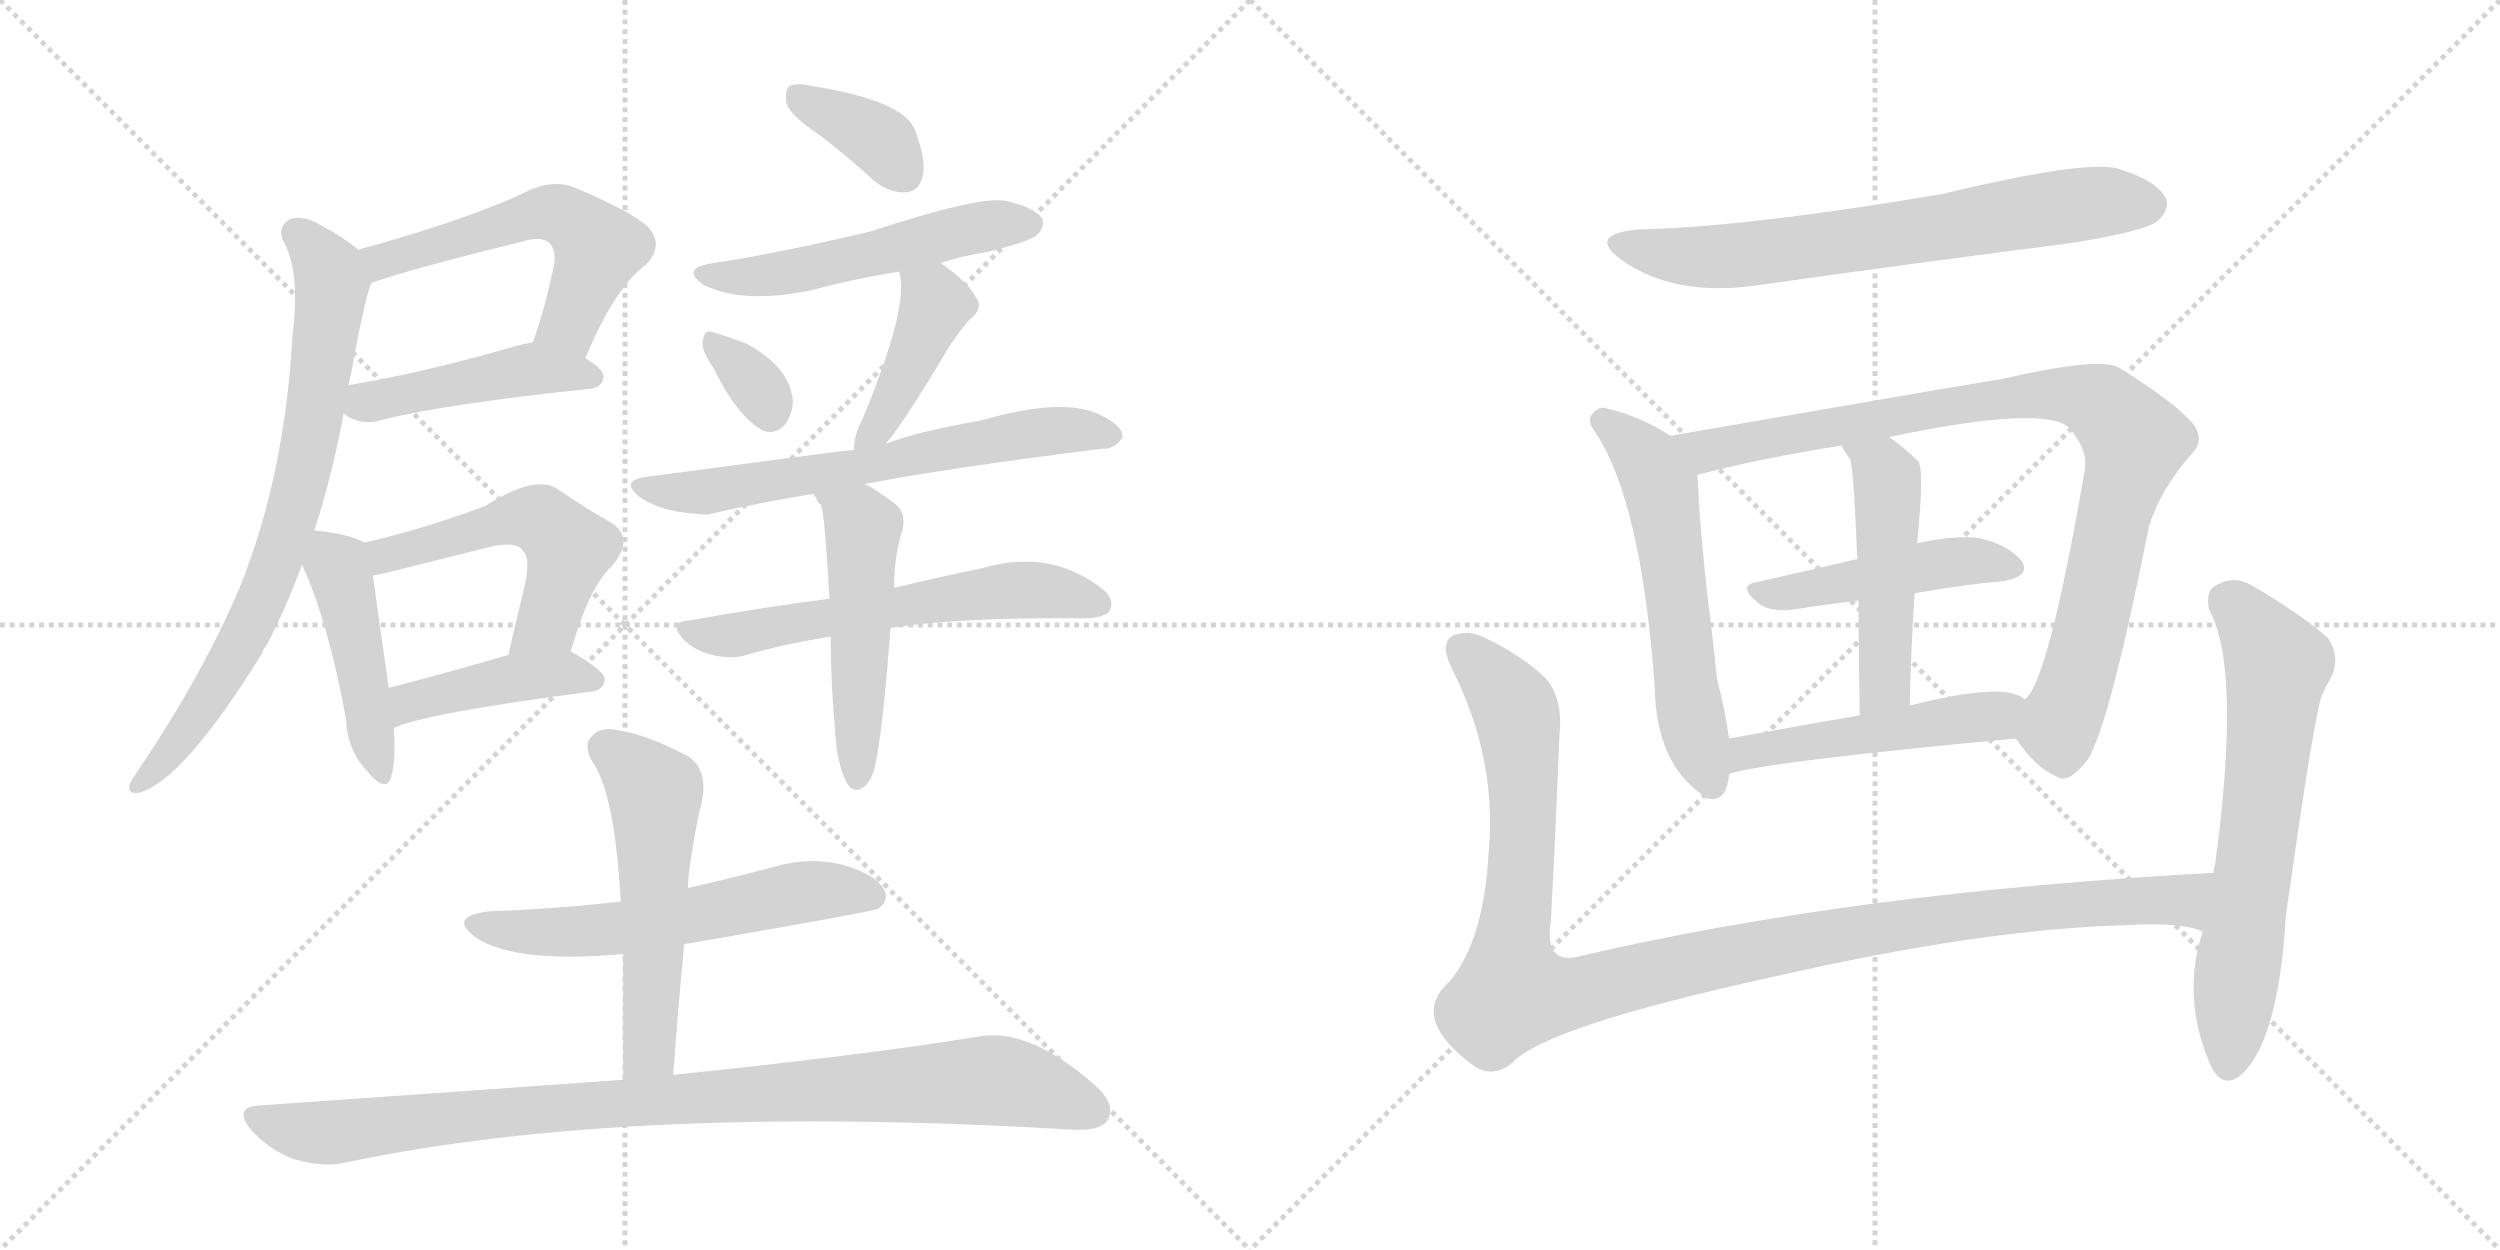 <svg version="1.1" viewBox="0 0 2048 1024" xmlns="http://www.w3.org/2000/svg">
  <g stroke="lightgray" stroke-dasharray="1,1" stroke-width="1" transform="scale(4, 4)">
    <line x1="0" y1="0" x2="256" y2="256"></line>
    <line x1="256" y1="0" x2="0" y2="256"></line>
    <line x1="128" y1="0" x2="128" y2="256"></line>
    <line x1="0" y1="128" x2="256" y2="128"></line>
    <line x1="256" y1="0" x2="512" y2="256"></line>
    <line x1="512" y1="0" x2="256" y2="256"></line>
    <line x1="384" y1="0" x2="384" y2="256"></line>
    <line x1="256" y1="128" x2="512" y2="128"></line>
  </g>
<g transform="scale(1, -1) translate(0, -850)">
   <style type="text/css">
    @keyframes keyframes0 {
      from {
       stroke: black;
       stroke-dashoffset: 550;
       stroke-width: 128;
       }
       64% {
       animation-timing-function: step-end;
       stroke: black;
       stroke-dashoffset: 0;
       stroke-width: 128;
       }
       to {
       stroke: black;
       stroke-width: 1024;
       }
       }
       #make-me-a-hanzi-animation-0 {
         animation: keyframes0 0.698s both;
         animation-delay: 0s;
         animation-timing-function: linear;
       }
    @keyframes keyframes1 {
      from {
       stroke: black;
       stroke-dashoffset: 455;
       stroke-width: 128;
       }
       60% {
       animation-timing-function: step-end;
       stroke: black;
       stroke-dashoffset: 0;
       stroke-width: 128;
       }
       to {
       stroke: black;
       stroke-width: 1024;
       }
       }
       #make-me-a-hanzi-animation-1 {
         animation: keyframes1 0.62s both;
         animation-delay: 0.698s;
         animation-timing-function: linear;
       }
    @keyframes keyframes2 {
      from {
       stroke: black;
       stroke-dashoffset: 754;
       stroke-width: 128;
       }
       71% {
       animation-timing-function: step-end;
       stroke: black;
       stroke-dashoffset: 0;
       stroke-width: 128;
       }
       to {
       stroke: black;
       stroke-width: 1024;
       }
       }
       #make-me-a-hanzi-animation-2 {
         animation: keyframes2 0.864s both;
         animation-delay: 1.318s;
         animation-timing-function: linear;
       }
    @keyframes keyframes3 {
      from {
       stroke: black;
       stroke-dashoffset: 450;
       stroke-width: 128;
       }
       59% {
       animation-timing-function: step-end;
       stroke: black;
       stroke-dashoffset: 0;
       stroke-width: 128;
       }
       to {
       stroke: black;
       stroke-width: 1024;
       }
       }
       #make-me-a-hanzi-animation-3 {
         animation: keyframes3 0.616s both;
         animation-delay: 2.181s;
         animation-timing-function: linear;
       }
    @keyframes keyframes4 {
      from {
       stroke: black;
       stroke-dashoffset: 527;
       stroke-width: 128;
       }
       63% {
       animation-timing-function: step-end;
       stroke: black;
       stroke-dashoffset: 0;
       stroke-width: 128;
       }
       to {
       stroke: black;
       stroke-width: 1024;
       }
       }
       #make-me-a-hanzi-animation-4 {
         animation: keyframes4 0.679s both;
         animation-delay: 2.798s;
         animation-timing-function: linear;
       }
    @keyframes keyframes5 {
      from {
       stroke: black;
       stroke-dashoffset: 429;
       stroke-width: 128;
       }
       58% {
       animation-timing-function: step-end;
       stroke: black;
       stroke-dashoffset: 0;
       stroke-width: 128;
       }
       to {
       stroke: black;
       stroke-width: 1024;
       }
       }
       #make-me-a-hanzi-animation-5 {
         animation: keyframes5 0.599s both;
         animation-delay: 3.477s;
         animation-timing-function: linear;
       }
    @keyframes keyframes6 {
      from {
       stroke: black;
       stroke-dashoffset: 369;
       stroke-width: 128;
       }
       55% {
       animation-timing-function: step-end;
       stroke: black;
       stroke-dashoffset: 0;
       stroke-width: 128;
       }
       to {
       stroke: black;
       stroke-width: 1024;
       }
       }
       #make-me-a-hanzi-animation-6 {
         animation: keyframes6 0.55s both;
         animation-delay: 4.076s;
         animation-timing-function: linear;
       }
    @keyframes keyframes7 {
      from {
       stroke: black;
       stroke-dashoffset: 526;
       stroke-width: 128;
       }
       63% {
       animation-timing-function: step-end;
       stroke: black;
       stroke-dashoffset: 0;
       stroke-width: 128;
       }
       to {
       stroke: black;
       stroke-width: 1024;
       }
       }
       #make-me-a-hanzi-animation-7 {
         animation: keyframes7 0.678s both;
         animation-delay: 4.626s;
         animation-timing-function: linear;
       }
    @keyframes keyframes8 {
      from {
       stroke: black;
       stroke-dashoffset: 335;
       stroke-width: 128;
       }
       52% {
       animation-timing-function: step-end;
       stroke: black;
       stroke-dashoffset: 0;
       stroke-width: 128;
       }
       to {
       stroke: black;
       stroke-width: 1024;
       }
       }
       #make-me-a-hanzi-animation-8 {
         animation: keyframes8 0.523s both;
         animation-delay: 5.304s;
         animation-timing-function: linear;
       }
    @keyframes keyframes9 {
      from {
       stroke: black;
       stroke-dashoffset: 420;
       stroke-width: 128;
       }
       58% {
       animation-timing-function: step-end;
       stroke: black;
       stroke-dashoffset: 0;
       stroke-width: 128;
       }
       to {
       stroke: black;
       stroke-width: 1024;
       }
       }
       #make-me-a-hanzi-animation-9 {
         animation: keyframes9 0.592s both;
         animation-delay: 5.827s;
         animation-timing-function: linear;
       }
    @keyframes keyframes10 {
      from {
       stroke: black;
       stroke-dashoffset: 645;
       stroke-width: 128;
       }
       68% {
       animation-timing-function: step-end;
       stroke: black;
       stroke-dashoffset: 0;
       stroke-width: 128;
       }
       to {
       stroke: black;
       stroke-width: 1024;
       }
       }
       #make-me-a-hanzi-animation-10 {
         animation: keyframes10 0.775s both;
         animation-delay: 6.418s;
         animation-timing-function: linear;
       }
    @keyframes keyframes11 {
      from {
       stroke: black;
       stroke-dashoffset: 589;
       stroke-width: 128;
       }
       66% {
       animation-timing-function: step-end;
       stroke: black;
       stroke-dashoffset: 0;
       stroke-width: 128;
       }
       to {
       stroke: black;
       stroke-width: 1024;
       }
       }
       #make-me-a-hanzi-animation-11 {
         animation: keyframes11 0.729s both;
         animation-delay: 7.193s;
         animation-timing-function: linear;
       }
    @keyframes keyframes12 {
      from {
       stroke: black;
       stroke-dashoffset: 500;
       stroke-width: 128;
       }
       62% {
       animation-timing-function: step-end;
       stroke: black;
       stroke-dashoffset: 0;
       stroke-width: 128;
       }
       to {
       stroke: black;
       stroke-width: 1024;
       }
       }
       #make-me-a-hanzi-animation-12 {
         animation: keyframes12 0.657s both;
         animation-delay: 7.923s;
         animation-timing-function: linear;
       }
    @keyframes keyframes13 {
      from {
       stroke: black;
       stroke-dashoffset: 582;
       stroke-width: 128;
       }
       65% {
       animation-timing-function: step-end;
       stroke: black;
       stroke-dashoffset: 0;
       stroke-width: 128;
       }
       to {
       stroke: black;
       stroke-width: 1024;
       }
       }
       #make-me-a-hanzi-animation-13 {
         animation: keyframes13 0.724s both;
         animation-delay: 8.58s;
         animation-timing-function: linear;
       }
    @keyframes keyframes14 {
      from {
       stroke: black;
       stroke-dashoffset: 542;
       stroke-width: 128;
       }
       64% {
       animation-timing-function: step-end;
       stroke: black;
       stroke-dashoffset: 0;
       stroke-width: 128;
       }
       to {
       stroke: black;
       stroke-width: 1024;
       }
       }
       #make-me-a-hanzi-animation-14 {
         animation: keyframes14 0.691s both;
         animation-delay: 9.303s;
         animation-timing-function: linear;
       }
    @keyframes keyframes15 {
      from {
       stroke: black;
       stroke-dashoffset: 949;
       stroke-width: 128;
       }
       76% {
       animation-timing-function: step-end;
       stroke: black;
       stroke-dashoffset: 0;
       stroke-width: 128;
       }
       to {
       stroke: black;
       stroke-width: 1024;
       }
       }
       #make-me-a-hanzi-animation-15 {
         animation: keyframes15 1.022s both;
         animation-delay: 9.994s;
         animation-timing-function: linear;
       }
    @keyframes keyframes16 {
      from {
       stroke: black;
       stroke-dashoffset: 689;
       stroke-width: 128;
       }
       69% {
       animation-timing-function: step-end;
       stroke: black;
       stroke-dashoffset: 0;
       stroke-width: 128;
       }
       to {
       stroke: black;
       stroke-width: 1024;
       }
       }
       #make-me-a-hanzi-animation-16 {
         animation: keyframes16 0.811s both;
         animation-delay: 11.017s;
         animation-timing-function: linear;
       }
    @keyframes keyframes17 {
      from {
       stroke: black;
       stroke-dashoffset: 577;
       stroke-width: 128;
       }
       65% {
       animation-timing-function: step-end;
       stroke: black;
       stroke-dashoffset: 0;
       stroke-width: 128;
       }
       to {
       stroke: black;
       stroke-width: 1024;
       }
       }
       #make-me-a-hanzi-animation-17 {
         animation: keyframes17 0.72s both;
         animation-delay: 11.827s;
         animation-timing-function: linear;
       }
    @keyframes keyframes18 {
      from {
       stroke: black;
       stroke-dashoffset: 909;
       stroke-width: 128;
       }
       75% {
       animation-timing-function: step-end;
       stroke: black;
       stroke-dashoffset: 0;
       stroke-width: 128;
       }
       to {
       stroke: black;
       stroke-width: 1024;
       }
       }
       #make-me-a-hanzi-animation-18 {
         animation: keyframes18 0.99s both;
         animation-delay: 12.547s;
         animation-timing-function: linear;
       }
    @keyframes keyframes19 {
      from {
       stroke: black;
       stroke-dashoffset: 465;
       stroke-width: 128;
       }
       60% {
       animation-timing-function: step-end;
       stroke: black;
       stroke-dashoffset: 0;
       stroke-width: 128;
       }
       to {
       stroke: black;
       stroke-width: 1024;
       }
       }
       #make-me-a-hanzi-animation-19 {
         animation: keyframes19 0.628s both;
         animation-delay: 13.537s;
         animation-timing-function: linear;
       }
    @keyframes keyframes20 {
      from {
       stroke: black;
       stroke-dashoffset: 485;
       stroke-width: 128;
       }
       61% {
       animation-timing-function: step-end;
       stroke: black;
       stroke-dashoffset: 0;
       stroke-width: 128;
       }
       to {
       stroke: black;
       stroke-width: 1024;
       }
       }
       #make-me-a-hanzi-animation-20 {
         animation: keyframes20 0.645s both;
         animation-delay: 14.165s;
         animation-timing-function: linear;
       }
    @keyframes keyframes21 {
      from {
       stroke: black;
       stroke-dashoffset: 498;
       stroke-width: 128;
       }
       62% {
       animation-timing-function: step-end;
       stroke: black;
       stroke-dashoffset: 0;
       stroke-width: 128;
       }
       to {
       stroke: black;
       stroke-width: 1024;
       }
       }
       #make-me-a-hanzi-animation-21 {
         animation: keyframes21 0.655s both;
         animation-delay: 14.81s;
         animation-timing-function: linear;
       }
    @keyframes keyframes22 {
      from {
       stroke: black;
       stroke-dashoffset: 1129;
       stroke-width: 128;
       }
       79% {
       animation-timing-function: step-end;
       stroke: black;
       stroke-dashoffset: 0;
       stroke-width: 128;
       }
       to {
       stroke: black;
       stroke-width: 1024;
       }
       }
       #make-me-a-hanzi-animation-22 {
         animation: keyframes22 1.169s both;
         animation-delay: 15.465s;
         animation-timing-function: linear;
       }
    @keyframes keyframes23 {
      from {
       stroke: black;
       stroke-dashoffset: 653;
       stroke-width: 128;
       }
       68% {
       animation-timing-function: step-end;
       stroke: black;
       stroke-dashoffset: 0;
       stroke-width: 128;
       }
       to {
       stroke: black;
       stroke-width: 1024;
       }
       }
       #make-me-a-hanzi-animation-23 {
         animation: keyframes23 0.781s both;
         animation-delay: 16.634s;
         animation-timing-function: linear;
       }
</style>
<path d="M 479.5 556.5 Q 503.5 614.5 529.5 633.5 Q 544.5 649.5 530.5 664.5 Q 517.5 676.5 470.5 696.5 Q 455.5 702.5 436.5 695.5 Q 388.5 671.5 293.5 645.5 C 264.5 637.5 275.5 609.5 304.5 618.5 Q 343.5 631.5 429.5 652.5 Q 442.5 656.5 449.5 651.5 Q 456.5 644.5 453.5 631.5 Q 446.5 597.5 436.5 569.5 C 426.5 541.5 467.5 528.5 479.5 556.5 Z" fill="lightgray"></path> 
<path d="M 281.5 511.5 Q 285.5 507.5 292.5 505.5 Q 302.5 502.5 314.5 506.5 Q 368.5 519.5 483.5 531.5 Q 493.5 532.5 494.5 541.5 Q 494.5 547.5 479.5 556.5 L 436.5 569.5 Q 429.5 568.5 422.5 566.5 Q 346.5 544.5 285.5 534.5 C 255.5 529.5 256.5 528.5 281.5 511.5 Z" fill="lightgray"></path> 
<path d="M 257.5 415.5 Q 272.5 461.5 281.5 511.5 L 285.5 534.5 Q 286.5 538.5 287.5 543.5 Q 299.5 609.5 304.5 618.5 C 309.5 633.5 309.5 633.5 293.5 645.5 Q 281.5 655.5 264.5 664.5 Q 248.5 674.5 237.5 670.5 Q 227.5 664.5 231.5 653.5 Q 246.5 628.5 239.5 574.5 Q 233.5 462.5 197.5 371.5 Q 167.5 299.5 113.5 219.5 Q 109.5 213.5 106.5 208.5 Q 103.5 199.5 113.5 200.5 Q 149.5 209.5 214.5 314.5 Q 215.5 318.5 218.5 321.5 Q 234.5 352.5 247.5 387.5 L 257.5 415.5 Z" fill="lightgray"></path> 
<path d="M 298.5 405.5 Q 286.5 412.5 257.5 415.5 C 234.5 418.5 235.5 415.5 247.5 387.5 Q 269.5 338.5 283.5 260.5 Q 284.5 235.5 300.5 218.5 Q 316.5 199.5 320.5 213.5 Q 324.5 228.5 322.5 253.5 L 318.5 286.5 Q 308.5 355.5 305.5 378.5 C 302.5 403.5 302.5 403.5 298.5 405.5 Z" fill="lightgray"></path> 
<path d="M 467.5 316.5 Q 482.5 368.5 500.5 385.5 Q 521.5 409.5 499.5 422.5 Q 481.5 432.5 456.5 449.5 Q 438.5 461.5 397.5 435.5 Q 346.5 416.5 298.5 405.5 C 269.5 398.5 276.5 372.5 305.5 378.5 Q 312.5 379.5 323.5 382.5 Q 363.5 392.5 399.5 401.5 Q 423.5 407.5 428.5 398.5 Q 435.5 392.5 428.5 364.5 Q 422.5 340.5 416.5 313.5 C 409.5 284.5 458.5 287.5 467.5 316.5 Z" fill="lightgray"></path> 
<path d="M 322.5 253.5 Q 346.5 265.5 484.5 283.5 Q 494.5 284.5 495.5 293.5 Q 495.5 300.5 467.5 316.5 C 454.5 324.5 445.5 321.5 416.5 313.5 Q 361.5 297.5 318.5 286.5 C 289.5 279.5 294.5 241.5 322.5 253.5 Z" fill="lightgray"></path> 
<path d="M 672.5 738.5 Q 693.5 722.5 716.5 701.5 Q 729.5 691.5 742.5 692.5 Q 752.5 693.5 755.5 704.5 Q 759.5 717.5 749.5 743.5 Q 740.5 767.5 665.5 779.5 Q 652.5 782.5 646.5 779.5 Q 642.5 775.5 644.5 764.5 Q 648.5 754.5 672.5 738.5 Z" fill="lightgray"></path> 
<path d="M 770.5 634.5 Q 788.5 640.5 808.5 643.5 Q 844.5 652.5 849.5 657.5 Q 856.5 664.5 853.5 671.5 Q 846.5 680.5 823.5 685.5 Q 801.5 689.5 713.5 660.5 Q 637.5 642.5 584.5 634.5 Q 556.5 630.5 576.5 616.5 Q 609.5 600.5 665.5 612.5 Q 699.5 621.5 736.5 627.5 L 770.5 634.5 Z" fill="lightgray"></path> 
<path d="M 584.5 548.5 Q 603.5 509.5 624.5 497.5 Q 634.5 493.5 642.5 501.5 Q 649.5 510.5 649.5 522.5 Q 646.5 549.5 611.5 568.5 Q 584.5 578.5 580.5 578.5 Q 576.5 578.5 575.5 568.5 Q 575.5 561.5 584.5 548.5 Z" fill="lightgray"></path> 
<path d="M 725.5 486.5 Q 737.5 499.5 772.5 557.5 Q 779.5 570.5 793.5 587.5 Q 806.5 597.5 799.5 606.5 Q 792.5 619.5 770.5 634.5 C 745.5 651.5 729.5 656.5 736.5 627.5 Q 745.5 600.5 706.5 506.5 Q 699.5 493.5 699.5 481.5 C 697.5 453.5 706.5 463.5 725.5 486.5 Z" fill="lightgray"></path> 
<path d="M 708.5 453.5 Q 775.5 466.5 903.5 482.5 Q 912.5 481.5 919.5 491.5 Q 920.5 500.5 902.5 509.5 Q 872.5 525.5 803.5 505.5 Q 751.5 496.5 725.5 486.5 L 699.5 481.5 Q 695.5 481.5 530.5 459.5 Q 506.5 456.5 524.5 442.5 Q 543.5 429.5 579.5 428.5 Q 618.5 437.5 666.5 445.5 L 708.5 453.5 Z" fill="lightgray"></path> 
<path d="M 729.5 335.5 Q 784.5 344.5 891.5 343.5 Q 906.5 344.5 909.5 350.5 Q 913.5 360.5 900.5 369.5 Q 858.5 400.5 804.5 384.5 Q 774.5 378.5 732.5 368.5 L 679.5 359.5 Q 624.5 352.5 563.5 341.5 Q 547.5 340.5 559.5 326.5 Q 569.5 316.5 583.5 313.5 Q 599.5 309.5 611.5 313.5 Q 642.5 322.5 680.5 328.5 L 729.5 335.5 Z" fill="lightgray"></path> 
<path d="M 685.5 235.5 Q 689.5 214.5 694.5 207.5 Q 698.5 201.5 704.5 203.5 Q 711.5 206.5 715.5 217.5 Q 722.5 241.5 729.5 335.5 L 732.5 368.5 Q 732.5 395.5 739.5 416.5 Q 742.5 431.5 731.5 438.5 Q 718.5 448.5 708.5 453.5 C 682.5 468.5 651.5 471.5 666.5 445.5 Q 666.5 444.5 668.5 442.5 Q 669.5 438.5 672.5 436.5 Q 675.5 430.5 679.5 359.5 L 680.5 328.5 Q 680.5 286.5 685.5 235.5 Z" fill="lightgray"></path> 
<path d="M 560.5 76.5 Q 716.5 103.5 719.5 105.5 Q 728.5 112.5 724.5 120.5 Q 718.5 133.5 690.5 141.5 Q 662.5 148.5 632.5 139.5 Q 598.5 130.5 563.5 122.5 L 508.5 111.5 Q 457.5 105.5 401.5 103.5 Q 365.5 99.5 390.5 81.5 Q 423.5 60.5 510.5 68.5 L 560.5 76.5 Z" fill="lightgray"></path> 
<path d="M 551.5 -30.5 Q 555.5 24.5 560.5 76.5 L 563.5 122.5 Q 563.5 137.5 572.5 183.5 Q 581.5 213.5 568.5 226.5 Q 565.5 229.5 563.5 230.5 Q 529.5 248.5 507.5 251.5 Q 491.5 255.5 484.5 246.5 Q 477.5 239.5 485.5 225.5 Q 503.5 200.5 508.5 111.5 L 510.5 68.5 Q 510.5 19.5 510.5 -34.5 C 510.5 -64.5 549.5 -60.5 551.5 -30.5 Z" fill="lightgray"></path> 
<path d="M 510.5 -34.5 Q 372.5 -44.5 213.5 -55.5 Q 189.5 -56.5 206.5 -76.5 Q 221.5 -92.5 240.5 -99.5 Q 264.5 -106.5 282.5 -102.5 Q 513.5 -53.5 879.5 -75.5 Q 901.5 -76.5 907.5 -67.5 Q 914.5 -54.5 896.5 -38.5 Q 841.5 9.5 799.5 0.5 Q 706.5 -14.5 551.5 -30.5 L 510.5 -34.5 Z" fill="lightgray"></path> 
<path d="M 1341.5 662.0 Q 1299.5 658.0 1328.5 637.0 Q 1370.5 607.0 1437.5 616.0 Q 1564.5 634.0 1697.5 651.0 Q 1758.5 661.0 1767.5 669.0 Q 1777.5 678.0 1774.5 687.0 Q 1767.5 702.0 1734.5 712.0 Q 1707.5 719.0 1590.5 691.0 Q 1431.5 664.0 1341.5 662.0 Z" fill="lightgray"></path> 
<path d="M 1368.5 493.0 Q 1343.5 509.0 1317.5 515.0 Q 1310.5 518.0 1305.5 512.0 Q 1298.5 506.0 1307.5 495.0 Q 1344.5 438.0 1355.5 288.0 Q 1356.5 225.0 1394.5 199.0 Q 1395.5 198.0 1398.5 196.0 Q 1414.5 192.0 1416.5 216.0 L 1416.5 245.0 Q 1413.5 267.0 1406.5 294.0 Q 1403.5 325.0 1398.5 364.0 Q 1392.5 418.0 1390.5 461.0 C 1389.5 480.0 1389.5 480.0 1368.5 493.0 Z" fill="lightgray"></path> 
<path d="M 1651.5 245.0 Q 1667.5 221.0 1684.5 214.0 Q 1694.5 207.0 1710.5 228.0 Q 1728.5 258.0 1760.5 419.0 Q 1770.5 450.0 1794.5 477.0 Q 1807.5 490.0 1795.5 504.0 Q 1779.5 522.0 1735.5 549.0 Q 1719.5 558.0 1637.5 539.0 Q 1633.5 539.0 1368.5 493.0 C 1338.5 488.0 1361.5 454.0 1390.5 461.0 Q 1439.5 474.0 1508.5 485.0 L 1547.5 492.0 Q 1676.5 519.0 1695.5 499.0 Q 1711.5 480.0 1707.5 463.0 Q 1677.5 289.0 1658.5 277.0 C 1644.5 254.0 1644.5 254.0 1651.5 245.0 Z" fill="lightgray"></path> 
<path d="M 1568.5 364.0 Q 1607.5 371.0 1641.5 374.0 Q 1663.5 378.0 1656.5 390.0 Q 1646.5 403.0 1622.5 409.0 Q 1603.5 412.0 1570.5 405.0 L 1521.5 392.0 Q 1478.5 382.0 1438.5 373.0 Q 1422.5 370.0 1441.5 355.0 Q 1451.5 348.0 1471.5 351.0 Q 1496.5 355.0 1522.5 358.0 L 1568.5 364.0 Z" fill="lightgray"></path> 
<path d="M 1570.5 405.0 Q 1576.5 465.0 1571.5 472.0 Q 1559.5 484.0 1547.5 492.0 C 1523.5 509.0 1493.5 511.0 1508.5 485.0 Q 1511.5 479.0 1515.5 474.0 Q 1518.5 467.0 1521.5 392.0 L 1522.5 358.0 Q 1522.5 321.0 1523.5 264.0 C 1524.5 234.0 1563.5 242.0 1564.5 272.0 Q 1565.5 321.0 1568.5 364.0 L 1570.5 405.0 Z" fill="lightgray"></path> 
<path d="M 1416.5 216.0 Q 1446.5 226.0 1651.5 245.0 C 1681.5 248.0 1684.5 262.0 1658.5 277.0 Q 1643.5 292.0 1564.5 272.0 L 1523.5 264.0 Q 1465.5 254.0 1416.5 245.0 C 1386.5 240.0 1387.5 208.0 1416.5 216.0 Z" fill="lightgray"></path> 
<path d="M 1813.5 135.0 Q 1518.5 119.0 1295.5 67.0 Q 1264.5 58.0 1270.5 96.0 Q 1274.5 171.0 1277.5 248.0 Q 1280.5 276.0 1267.5 293.0 Q 1248.5 312.0 1217.5 327.0 Q 1204.5 334.0 1191.5 330.0 Q 1178.5 324.0 1189.5 302.0 Q 1226.5 229.0 1219.5 152.0 Q 1215.5 79.0 1187.5 46.0 Q 1153.5 16.0 1208.5 -24.0 Q 1223.5 -33.0 1238.5 -21.0 Q 1265.5 9.0 1453.5 50.0 Q 1624.5 89.0 1740.5 92.0 Q 1785.5 95.0 1804.5 87.0 C 1833.5 81.0 1843.5 137.0 1813.5 135.0 Z" fill="lightgray"></path> 
<path d="M 1804.5 87.0 Q 1786.5 32.0 1811.5 -24.0 Q 1821.5 -43.0 1836.5 -30.0 Q 1866.5 -2.0 1872.5 99.0 Q 1896.5 270.0 1902.5 281.0 Q 1905.5 288.0 1908.5 293.0 Q 1918.5 311.0 1906.5 328.0 Q 1884.5 347.0 1845.5 370.0 Q 1830.5 379.0 1816.5 371.0 Q 1806.5 367.0 1809.5 351.0 Q 1836.5 303.0 1814.5 141.0 Q 1813.5 140.0 1813.5 135.0 L 1804.5 87.0 Z" fill="lightgray"></path> 
      <clipPath id="make-me-a-hanzi-clip-0">
      <path d="M 479.5 556.5 Q 503.5 614.5 529.5 633.5 Q 544.5 649.5 530.5 664.5 Q 517.5 676.5 470.5 696.5 Q 455.5 702.5 436.5 695.5 Q 388.5 671.5 293.5 645.5 C 264.5 637.5 275.5 609.5 304.5 618.5 Q 343.5 631.5 429.5 652.5 Q 442.5 656.5 449.5 651.5 Q 456.5 644.5 453.5 631.5 Q 446.5 597.5 436.5 569.5 C 426.5 541.5 467.5 528.5 479.5 556.5 Z" fill="lightgray"></path>
      </clipPath>
      <path clip-path="url(#make-me-a-hanzi-clip-0)" d="M 306.5 627.5 L 314.5 636.5 L 373.5 655.5 L 440.5 675.5 L 459.5 674.5 L 490.5 644.5 L 464.5 583.5 L 445.5 572.5 " fill="none" id="make-me-a-hanzi-animation-0" stroke-dasharray="422 844" stroke-linecap="round"></path>

      <clipPath id="make-me-a-hanzi-clip-1">
      <path d="M 281.5 511.5 Q 285.5 507.5 292.5 505.5 Q 302.5 502.5 314.5 506.5 Q 368.5 519.5 483.5 531.5 Q 493.5 532.5 494.5 541.5 Q 494.5 547.5 479.5 556.5 L 436.5 569.5 Q 429.5 568.5 422.5 566.5 Q 346.5 544.5 285.5 534.5 C 255.5 529.5 256.5 528.5 281.5 511.5 Z" fill="lightgray"></path>
      </clipPath>
      <path clip-path="url(#make-me-a-hanzi-clip-1)" d="M 290.5 515.5 L 419.5 545.5 L 485.5 540.5 " fill="none" id="make-me-a-hanzi-animation-1" stroke-dasharray="327 654" stroke-linecap="round"></path>

      <clipPath id="make-me-a-hanzi-clip-2">
      <path d="M 257.5 415.5 Q 272.5 461.5 281.5 511.5 L 285.5 534.5 Q 286.5 538.5 287.5 543.5 Q 299.5 609.5 304.5 618.5 C 309.5 633.5 309.5 633.5 293.5 645.5 Q 281.5 655.5 264.5 664.5 Q 248.5 674.5 237.5 670.5 Q 227.5 664.5 231.5 653.5 Q 246.5 628.5 239.5 574.5 Q 233.5 462.5 197.5 371.5 Q 167.5 299.5 113.5 219.5 Q 109.5 213.5 106.5 208.5 Q 103.5 199.5 113.5 200.5 Q 149.5 209.5 214.5 314.5 Q 215.5 318.5 218.5 321.5 Q 234.5 352.5 247.5 387.5 L 257.5 415.5 Z" fill="lightgray"></path>
      </clipPath>
      <path clip-path="url(#make-me-a-hanzi-clip-2)" d="M 243.5 658.5 L 265.5 633.5 L 271.5 615.5 L 243.5 441.5 L 193.5 313.5 L 142.5 237.5 L 114.5 208.5 " fill="none" id="make-me-a-hanzi-animation-2" stroke-dasharray="626 1252" stroke-linecap="round"></path>

      <clipPath id="make-me-a-hanzi-clip-3">
      <path d="M 298.5 405.5 Q 286.5 412.5 257.5 415.5 C 234.5 418.5 235.5 415.5 247.5 387.5 Q 269.5 338.5 283.5 260.5 Q 284.5 235.5 300.5 218.5 Q 316.5 199.5 320.5 213.5 Q 324.5 228.5 322.5 253.5 L 318.5 286.5 Q 308.5 355.5 305.5 378.5 C 302.5 403.5 302.5 403.5 298.5 405.5 Z" fill="lightgray"></path>
      </clipPath>
      <path clip-path="url(#make-me-a-hanzi-clip-3)" d="M 264.5 404.5 L 281.5 370.5 L 310.5 217.5 " fill="none" id="make-me-a-hanzi-animation-3" stroke-dasharray="322 644" stroke-linecap="round"></path>

      <clipPath id="make-me-a-hanzi-clip-4">
      <path d="M 467.5 316.5 Q 482.5 368.5 500.5 385.5 Q 521.5 409.5 499.5 422.5 Q 481.5 432.5 456.5 449.5 Q 438.5 461.5 397.5 435.5 Q 346.5 416.5 298.5 405.5 C 269.5 398.5 276.5 372.5 305.5 378.5 Q 312.5 379.5 323.5 382.5 Q 363.5 392.5 399.5 401.5 Q 423.5 407.5 428.5 398.5 Q 435.5 392.5 428.5 364.5 Q 422.5 340.5 416.5 313.5 C 409.5 284.5 458.5 287.5 467.5 316.5 Z" fill="lightgray"></path>
      </clipPath>
      <path clip-path="url(#make-me-a-hanzi-clip-4)" d="M 306.5 400.5 L 316.5 394.5 L 415.5 424.5 L 446.5 421.5 L 466.5 400.5 L 446.5 338.5 L 422.5 319.5 " fill="none" id="make-me-a-hanzi-animation-4" stroke-dasharray="399 798" stroke-linecap="round"></path>

      <clipPath id="make-me-a-hanzi-clip-5">
      <path d="M 322.5 253.5 Q 346.5 265.5 484.5 283.5 Q 494.5 284.5 495.5 293.5 Q 495.5 300.5 467.5 316.5 C 454.5 324.5 445.5 321.5 416.5 313.5 Q 361.5 297.5 318.5 286.5 C 289.5 279.5 294.5 241.5 322.5 253.5 Z" fill="lightgray"></path>
      </clipPath>
      <path clip-path="url(#make-me-a-hanzi-clip-5)" d="M 323.5 259.5 L 335.5 274.5 L 398.5 290.5 L 462.5 298.5 L 486.5 292.5 " fill="none" id="make-me-a-hanzi-animation-5" stroke-dasharray="301 602" stroke-linecap="round"></path>

      <clipPath id="make-me-a-hanzi-clip-6">
      <path d="M 672.5 738.5 Q 693.5 722.5 716.5 701.5 Q 729.5 691.5 742.5 692.5 Q 752.5 693.5 755.5 704.5 Q 759.5 717.5 749.5 743.5 Q 740.5 767.5 665.5 779.5 Q 652.5 782.5 646.5 779.5 Q 642.5 775.5 644.5 764.5 Q 648.5 754.5 672.5 738.5 Z" fill="lightgray"></path>
      </clipPath>
      <path clip-path="url(#make-me-a-hanzi-clip-6)" d="M 652.5 771.5 L 717.5 737.5 L 741.5 706.5 " fill="none" id="make-me-a-hanzi-animation-6" stroke-dasharray="241 482" stroke-linecap="round"></path>

      <clipPath id="make-me-a-hanzi-clip-7">
      <path d="M 770.5 634.5 Q 788.5 640.5 808.5 643.5 Q 844.5 652.5 849.5 657.5 Q 856.5 664.5 853.5 671.5 Q 846.5 680.5 823.5 685.5 Q 801.5 689.5 713.5 660.5 Q 637.5 642.5 584.5 634.5 Q 556.5 630.5 576.5 616.5 Q 609.5 600.5 665.5 612.5 Q 699.5 621.5 736.5 627.5 L 770.5 634.5 Z" fill="lightgray"></path>
      </clipPath>
      <path clip-path="url(#make-me-a-hanzi-clip-7)" d="M 578.5 626.5 L 637.5 624.5 L 795.5 662.5 L 843.5 666.5 " fill="none" id="make-me-a-hanzi-animation-7" stroke-dasharray="398 796" stroke-linecap="round"></path>

      <clipPath id="make-me-a-hanzi-clip-8">
      <path d="M 584.5 548.5 Q 603.5 509.5 624.5 497.5 Q 634.5 493.5 642.5 501.5 Q 649.5 510.5 649.5 522.5 Q 646.5 549.5 611.5 568.5 Q 584.5 578.5 580.5 578.5 Q 576.5 578.5 575.5 568.5 Q 575.5 561.5 584.5 548.5 Z" fill="lightgray"></path>
      </clipPath>
      <path clip-path="url(#make-me-a-hanzi-clip-8)" d="M 581.5 571.5 L 617.5 537.5 L 630.5 511.5 " fill="none" id="make-me-a-hanzi-animation-8" stroke-dasharray="207 414" stroke-linecap="round"></path>

      <clipPath id="make-me-a-hanzi-clip-9">
      <path d="M 725.5 486.5 Q 737.5 499.5 772.5 557.5 Q 779.5 570.5 793.5 587.5 Q 806.5 597.5 799.5 606.5 Q 792.5 619.5 770.5 634.5 C 745.5 651.5 729.5 656.5 736.5 627.5 Q 745.5 600.5 706.5 506.5 Q 699.5 493.5 699.5 481.5 C 697.5 453.5 706.5 463.5 725.5 486.5 Z" fill="lightgray"></path>
      </clipPath>
      <path clip-path="url(#make-me-a-hanzi-clip-9)" d="M 742.5 624.5 L 766.5 600.5 L 733.5 526.5 L 705.5 486.5 " fill="none" id="make-me-a-hanzi-animation-9" stroke-dasharray="292 584" stroke-linecap="round"></path>

      <clipPath id="make-me-a-hanzi-clip-10">
      <path d="M 708.5 453.5 Q 775.5 466.5 903.5 482.5 Q 912.5 481.5 919.5 491.5 Q 920.5 500.5 902.5 509.5 Q 872.5 525.5 803.5 505.5 Q 751.5 496.5 725.5 486.5 L 699.5 481.5 Q 695.5 481.5 530.5 459.5 Q 506.5 456.5 524.5 442.5 Q 543.5 429.5 579.5 428.5 Q 618.5 437.5 666.5 445.5 L 708.5 453.5 Z" fill="lightgray"></path>
      </clipPath>
      <path clip-path="url(#make-me-a-hanzi-clip-10)" d="M 525.5 451.5 L 582.5 447.5 L 834.5 493.5 L 910.5 493.5 " fill="none" id="make-me-a-hanzi-animation-10" stroke-dasharray="517 1034" stroke-linecap="round"></path>

      <clipPath id="make-me-a-hanzi-clip-11">
      <path d="M 729.5 335.5 Q 784.5 344.5 891.5 343.5 Q 906.5 344.5 909.5 350.5 Q 913.5 360.5 900.5 369.5 Q 858.5 400.5 804.5 384.5 Q 774.5 378.5 732.5 368.5 L 679.5 359.5 Q 624.5 352.5 563.5 341.5 Q 547.5 340.5 559.5 326.5 Q 569.5 316.5 583.5 313.5 Q 599.5 309.5 611.5 313.5 Q 642.5 322.5 680.5 328.5 L 729.5 335.5 Z" fill="lightgray"></path>
      </clipPath>
      <path clip-path="url(#make-me-a-hanzi-clip-11)" d="M 571.5 331.5 L 602.5 329.5 L 817.5 365.5 L 852.5 366.5 L 900.5 355.5 " fill="none" id="make-me-a-hanzi-animation-11" stroke-dasharray="461 922" stroke-linecap="round"></path>

      <clipPath id="make-me-a-hanzi-clip-12">
      <path d="M 685.5 235.5 Q 689.5 214.5 694.5 207.5 Q 698.5 201.5 704.5 203.5 Q 711.5 206.5 715.5 217.5 Q 722.5 241.5 729.5 335.5 L 732.5 368.5 Q 732.5 395.5 739.5 416.5 Q 742.5 431.5 731.5 438.5 Q 718.5 448.5 708.5 453.5 C 682.5 468.5 651.5 471.5 666.5 445.5 Q 666.5 444.5 668.5 442.5 Q 669.5 438.5 672.5 436.5 Q 675.5 430.5 679.5 359.5 L 680.5 328.5 Q 680.5 286.5 685.5 235.5 Z" fill="lightgray"></path>
      </clipPath>
      <path clip-path="url(#make-me-a-hanzi-clip-12)" d="M 675.5 442.5 L 706.5 416.5 L 702.5 212.5 " fill="none" id="make-me-a-hanzi-animation-12" stroke-dasharray="372 744" stroke-linecap="round"></path>

      <clipPath id="make-me-a-hanzi-clip-13">
      <path d="M 560.5 76.5 Q 716.5 103.5 719.5 105.5 Q 728.5 112.5 724.5 120.5 Q 718.5 133.5 690.5 141.5 Q 662.5 148.5 632.5 139.5 Q 598.5 130.5 563.5 122.5 L 508.5 111.5 Q 457.5 105.5 401.5 103.5 Q 365.5 99.5 390.5 81.5 Q 423.5 60.5 510.5 68.5 L 560.5 76.5 Z" fill="lightgray"></path>
      </clipPath>
      <path clip-path="url(#make-me-a-hanzi-clip-13)" d="M 393.5 93.5 L 446.5 85.5 L 498.5 87.5 L 668.5 120.5 L 715.5 115.5 " fill="none" id="make-me-a-hanzi-animation-13" stroke-dasharray="454 908" stroke-linecap="round"></path>

      <clipPath id="make-me-a-hanzi-clip-14">
      <path d="M 551.5 -30.5 Q 555.5 24.5 560.5 76.5 L 563.5 122.5 Q 563.5 137.5 572.5 183.5 Q 581.5 213.5 568.5 226.5 Q 565.5 229.5 563.5 230.5 Q 529.5 248.5 507.5 251.5 Q 491.5 255.5 484.5 246.5 Q 477.5 239.5 485.5 225.5 Q 503.5 200.5 508.5 111.5 L 510.5 68.5 Q 510.5 19.5 510.5 -34.5 C 510.5 -64.5 549.5 -60.5 551.5 -30.5 Z" fill="lightgray"></path>
      </clipPath>
      <path clip-path="url(#make-me-a-hanzi-clip-14)" d="M 496.5 236.5 L 536.5 199.5 L 532.5 -5.5 L 516.5 -26.5 " fill="none" id="make-me-a-hanzi-animation-14" stroke-dasharray="414 828" stroke-linecap="round"></path>

      <clipPath id="make-me-a-hanzi-clip-15">
      <path d="M 510.5 -34.5 Q 372.5 -44.5 213.5 -55.5 Q 189.5 -56.5 206.5 -76.5 Q 221.5 -92.5 240.5 -99.5 Q 264.5 -106.5 282.5 -102.5 Q 513.5 -53.5 879.5 -75.5 Q 901.5 -76.5 907.5 -67.5 Q 914.5 -54.5 896.5 -38.5 Q 841.5 9.5 799.5 0.5 Q 706.5 -14.5 551.5 -30.5 L 510.5 -34.5 Z" fill="lightgray"></path>
      </clipPath>
      <path clip-path="url(#make-me-a-hanzi-clip-15)" d="M 209.5 -65.5 L 264.5 -78.5 L 563.5 -48.5 L 809.5 -35.5 L 843.5 -40.5 L 895.5 -59.5 " fill="none" id="make-me-a-hanzi-animation-15" stroke-dasharray="821 1642" stroke-linecap="round"></path>

      <clipPath id="make-me-a-hanzi-clip-16">
      <path d="M 1341.5 662.0 Q 1299.5 658.0 1328.5 637.0 Q 1370.5 607.0 1437.5 616.0 Q 1564.5 634.0 1697.5 651.0 Q 1758.5 661.0 1767.5 669.0 Q 1777.5 678.0 1774.5 687.0 Q 1767.5 702.0 1734.5 712.0 Q 1707.5 719.0 1590.5 691.0 Q 1431.5 664.0 1341.5 662.0 Z" fill="lightgray"></path>
      </clipPath>
      <path clip-path="url(#make-me-a-hanzi-clip-16)" d="M 1331.5 651.0 L 1355.5 643.0 L 1409.5 639.0 L 1695.5 682.0 L 1759.5 683.0 " fill="none" id="make-me-a-hanzi-animation-16" stroke-dasharray="561 1122" stroke-linecap="round"></path>

      <clipPath id="make-me-a-hanzi-clip-17">
      <path d="M 1368.5 493.0 Q 1343.5 509.0 1317.5 515.0 Q 1310.5 518.0 1305.5 512.0 Q 1298.5 506.0 1307.5 495.0 Q 1344.5 438.0 1355.5 288.0 Q 1356.5 225.0 1394.5 199.0 Q 1395.5 198.0 1398.5 196.0 Q 1414.5 192.0 1416.5 216.0 L 1416.5 245.0 Q 1413.5 267.0 1406.5 294.0 Q 1403.5 325.0 1398.5 364.0 Q 1392.5 418.0 1390.5 461.0 C 1389.5 480.0 1389.5 480.0 1368.5 493.0 Z" fill="lightgray"></path>
      </clipPath>
      <path clip-path="url(#make-me-a-hanzi-clip-17)" d="M 1313.5 504.0 L 1348.5 474.0 L 1360.5 451.0 L 1386.5 255.0 L 1402.5 206.0 " fill="none" id="make-me-a-hanzi-animation-17" stroke-dasharray="449 898" stroke-linecap="round"></path>

      <clipPath id="make-me-a-hanzi-clip-18">
      <path d="M 1651.5 245.0 Q 1667.5 221.0 1684.5 214.0 Q 1694.5 207.0 1710.5 228.0 Q 1728.5 258.0 1760.5 419.0 Q 1770.5 450.0 1794.5 477.0 Q 1807.5 490.0 1795.5 504.0 Q 1779.5 522.0 1735.5 549.0 Q 1719.5 558.0 1637.5 539.0 Q 1633.5 539.0 1368.5 493.0 C 1338.5 488.0 1361.5 454.0 1390.5 461.0 Q 1439.5 474.0 1508.5 485.0 L 1547.5 492.0 Q 1676.5 519.0 1695.5 499.0 Q 1711.5 480.0 1707.5 463.0 Q 1677.5 289.0 1658.5 277.0 C 1644.5 254.0 1644.5 254.0 1651.5 245.0 Z" fill="lightgray"></path>
      </clipPath>
      <path clip-path="url(#make-me-a-hanzi-clip-18)" d="M 1382.5 495.0 L 1397.5 481.0 L 1651.5 526.0 L 1690.5 527.0 L 1722.5 519.0 L 1748.5 484.0 L 1707.5 313.0 L 1686.5 254.0 L 1690.5 234.0 " fill="none" id="make-me-a-hanzi-animation-18" stroke-dasharray="781 1562" stroke-linecap="round"></path>

      <clipPath id="make-me-a-hanzi-clip-19">
      <path d="M 1568.5 364.0 Q 1607.5 371.0 1641.5 374.0 Q 1663.5 378.0 1656.5 390.0 Q 1646.5 403.0 1622.5 409.0 Q 1603.5 412.0 1570.5 405.0 L 1521.5 392.0 Q 1478.5 382.0 1438.5 373.0 Q 1422.5 370.0 1441.5 355.0 Q 1451.5 348.0 1471.5 351.0 Q 1496.5 355.0 1522.5 358.0 L 1568.5 364.0 Z" fill="lightgray"></path>
      </clipPath>
      <path clip-path="url(#make-me-a-hanzi-clip-19)" d="M 1439.5 364.0 L 1595.5 389.0 L 1624.5 391.0 L 1645.5 385.0 " fill="none" id="make-me-a-hanzi-animation-19" stroke-dasharray="337 674" stroke-linecap="round"></path>

      <clipPath id="make-me-a-hanzi-clip-20">
      <path d="M 1570.5 405.0 Q 1576.5 465.0 1571.5 472.0 Q 1559.5 484.0 1547.5 492.0 C 1523.5 509.0 1493.5 511.0 1508.5 485.0 Q 1511.5 479.0 1515.5 474.0 Q 1518.5 467.0 1521.5 392.0 L 1522.5 358.0 Q 1522.5 321.0 1523.5 264.0 C 1524.5 234.0 1563.5 242.0 1564.5 272.0 Q 1565.5 321.0 1568.5 364.0 L 1570.5 405.0 Z" fill="lightgray"></path>
      </clipPath>
      <path clip-path="url(#make-me-a-hanzi-clip-20)" d="M 1515.5 482.0 L 1541.5 466.0 L 1546.5 452.0 L 1544.5 297.0 L 1528.5 273.0 " fill="none" id="make-me-a-hanzi-animation-20" stroke-dasharray="357 714" stroke-linecap="round"></path>

      <clipPath id="make-me-a-hanzi-clip-21">
      <path d="M 1416.5 216.0 Q 1446.5 226.0 1651.5 245.0 C 1681.5 248.0 1684.5 262.0 1658.5 277.0 Q 1643.5 292.0 1564.5 272.0 L 1523.5 264.0 Q 1465.5 254.0 1416.5 245.0 C 1386.5 240.0 1387.5 208.0 1416.5 216.0 Z" fill="lightgray"></path>
      </clipPath>
      <path clip-path="url(#make-me-a-hanzi-clip-21)" d="M 1417.5 223.0 L 1454.5 239.0 L 1633.5 262.0 L 1651.5 273.0 " fill="none" id="make-me-a-hanzi-animation-21" stroke-dasharray="370 740" stroke-linecap="round"></path>

      <clipPath id="make-me-a-hanzi-clip-22">
      <path d="M 1813.5 135.0 Q 1518.5 119.0 1295.5 67.0 Q 1264.5 58.0 1270.5 96.0 Q 1274.5 171.0 1277.5 248.0 Q 1280.5 276.0 1267.5 293.0 Q 1248.5 312.0 1217.5 327.0 Q 1204.5 334.0 1191.5 330.0 Q 1178.5 324.0 1189.5 302.0 Q 1226.5 229.0 1219.5 152.0 Q 1215.5 79.0 1187.5 46.0 Q 1153.5 16.0 1208.5 -24.0 Q 1223.5 -33.0 1238.5 -21.0 Q 1265.5 9.0 1453.5 50.0 Q 1624.5 89.0 1740.5 92.0 Q 1785.5 95.0 1804.5 87.0 C 1833.5 81.0 1843.5 137.0 1813.5 135.0 Z" fill="lightgray"></path>
      </clipPath>
      <path clip-path="url(#make-me-a-hanzi-clip-22)" d="M 1199.5 317.0 L 1242.5 265.0 L 1248.5 180.0 L 1237.5 61.0 L 1239.5 41.0 L 1253.5 35.0 L 1282.5 35.0 L 1404.5 65.0 L 1570.5 95.0 L 1701.5 110.0 L 1787.5 113.0 L 1804.5 130.0 " fill="none" id="make-me-a-hanzi-animation-22" stroke-dasharray="1001 2002" stroke-linecap="round"></path>

      <clipPath id="make-me-a-hanzi-clip-23">
      <path d="M 1804.5 87.0 Q 1786.5 32.0 1811.5 -24.0 Q 1821.5 -43.0 1836.5 -30.0 Q 1866.5 -2.0 1872.5 99.0 Q 1896.5 270.0 1902.5 281.0 Q 1905.5 288.0 1908.5 293.0 Q 1918.5 311.0 1906.5 328.0 Q 1884.5 347.0 1845.5 370.0 Q 1830.5 379.0 1816.5 371.0 Q 1806.5 367.0 1809.5 351.0 Q 1836.5 303.0 1814.5 141.0 Q 1813.5 140.0 1813.5 135.0 L 1804.5 87.0 Z" fill="lightgray"></path>
      </clipPath>
      <path clip-path="url(#make-me-a-hanzi-clip-23)" d="M 1823.5 357.0 L 1840.5 345.0 L 1866.5 305.0 L 1825.5 -21.0 " fill="none" id="make-me-a-hanzi-animation-23" stroke-dasharray="525 1050" stroke-linecap="round"></path>

</g>
</svg>
